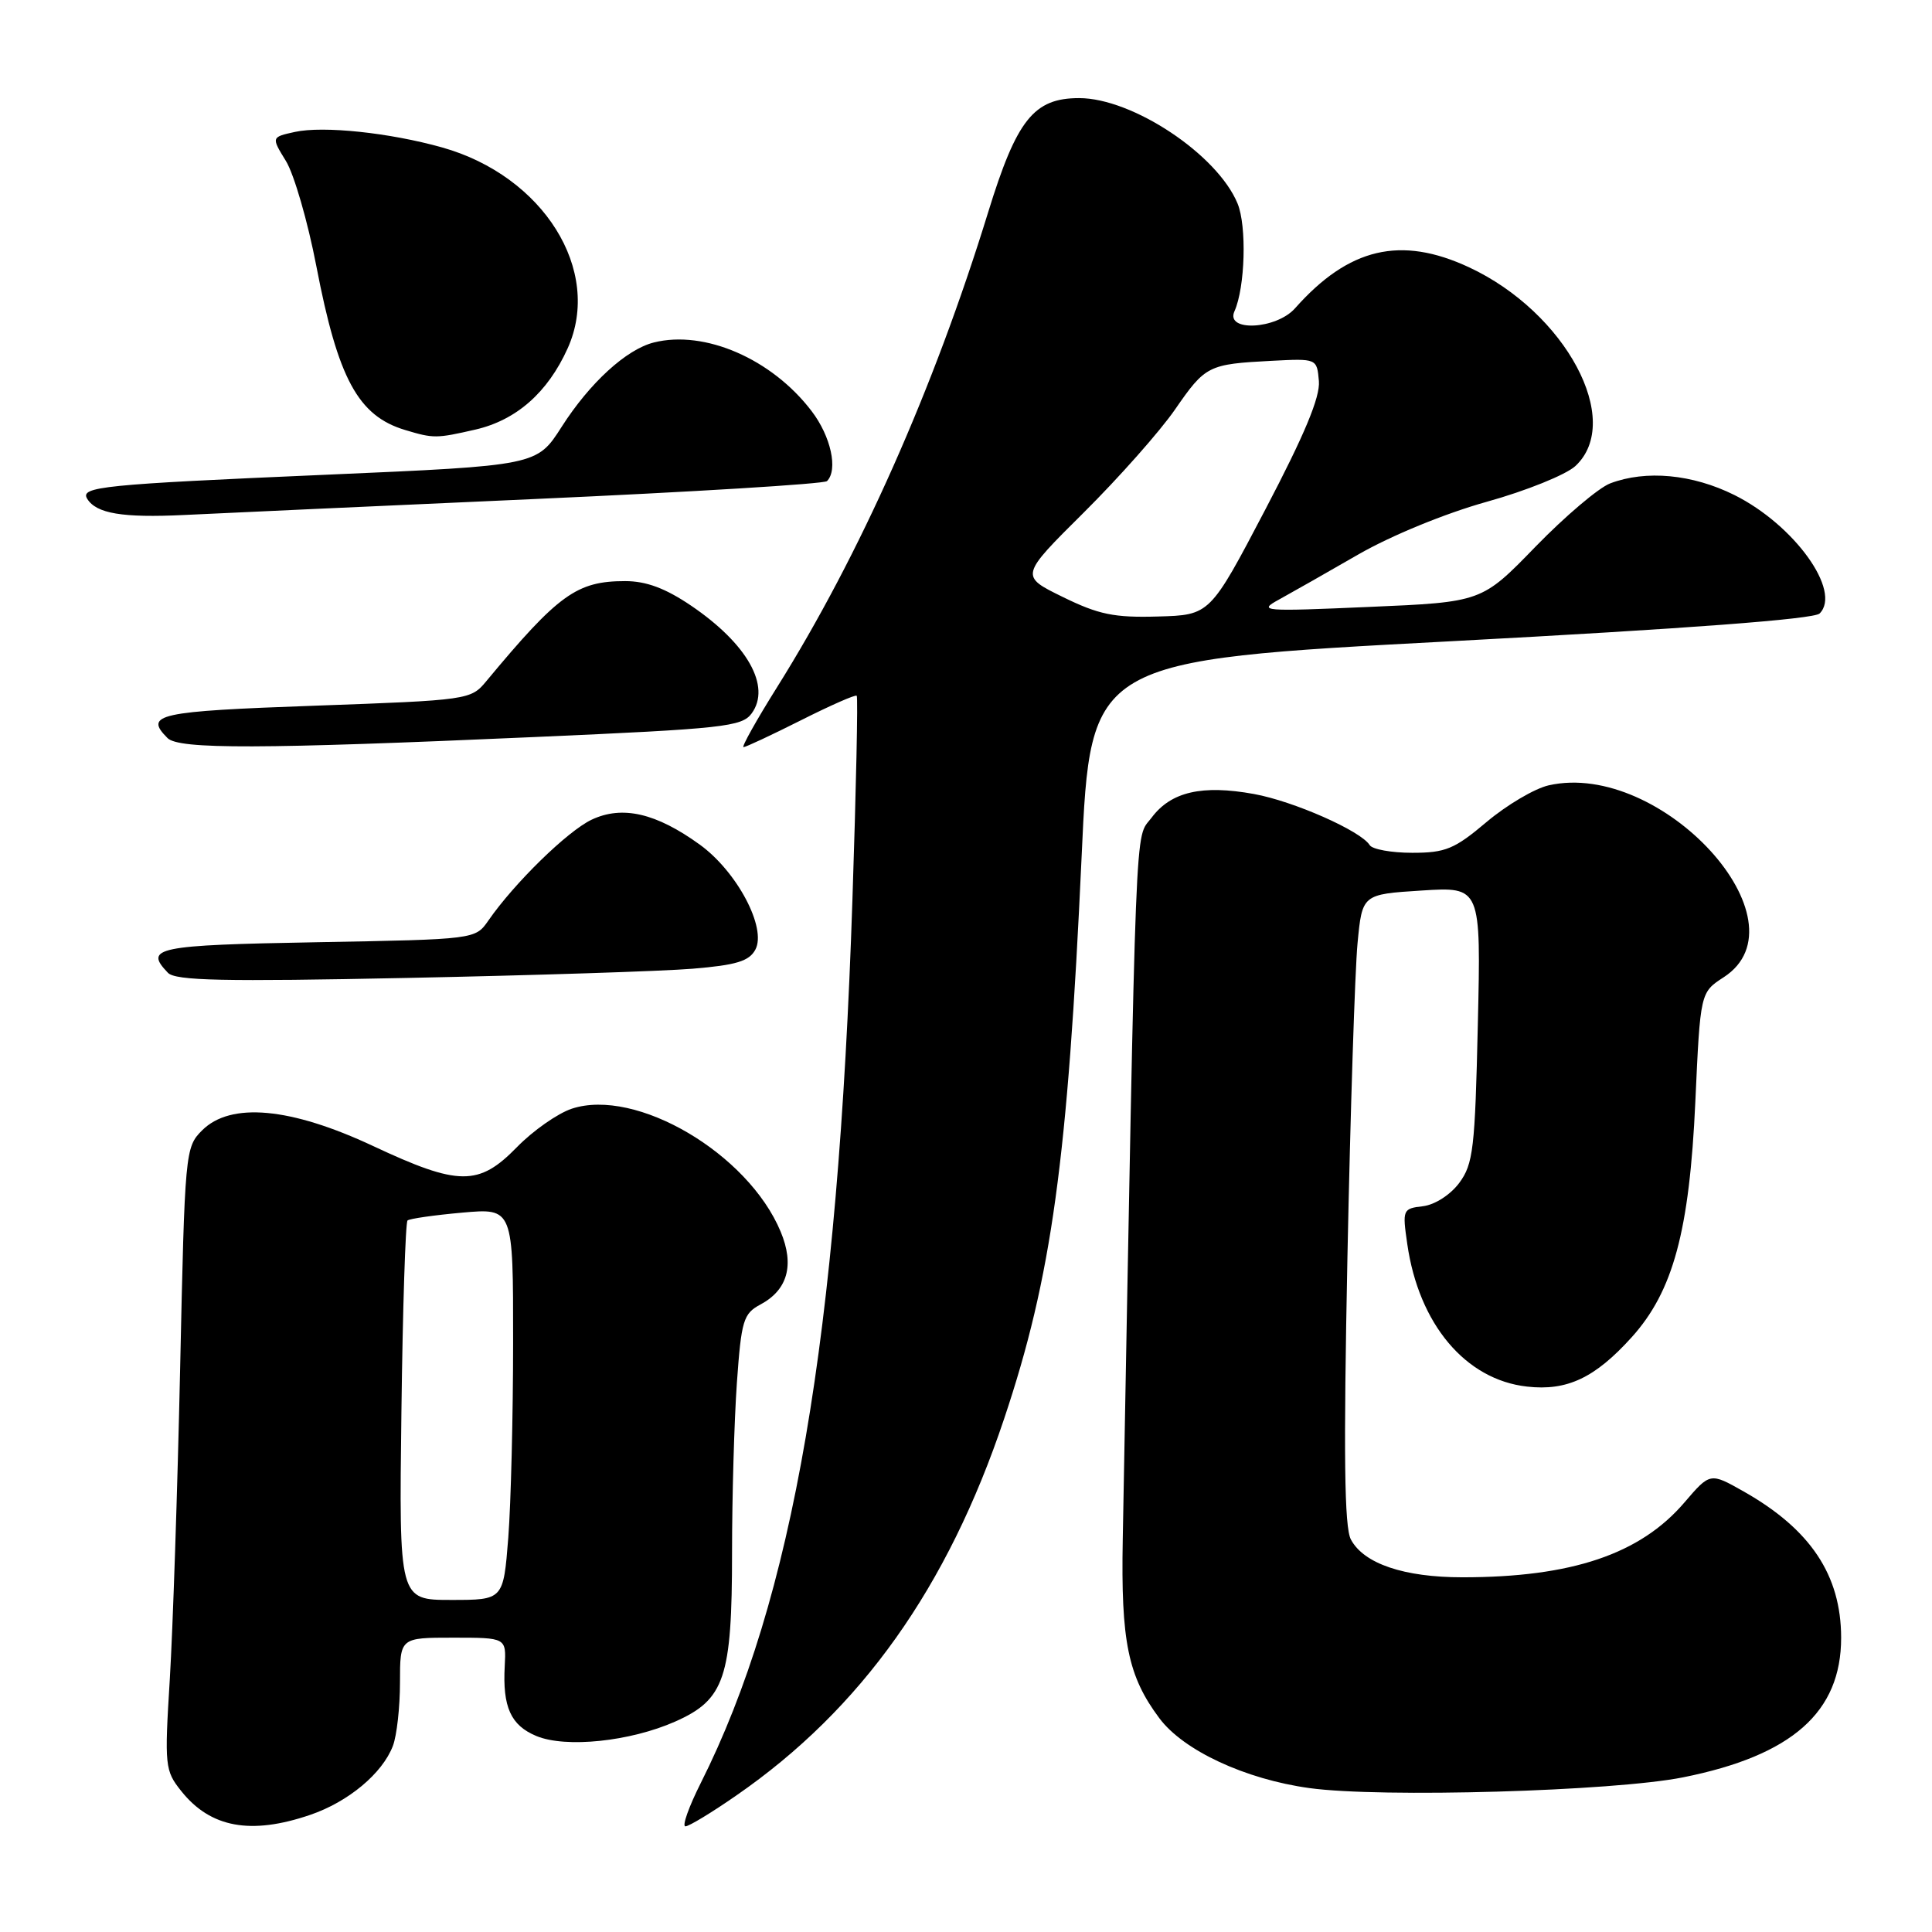 <?xml version="1.0" encoding="UTF-8" standalone="no"?>
<!DOCTYPE svg PUBLIC "-//W3C//DTD SVG 1.1//EN" "http://www.w3.org/Graphics/SVG/1.1/DTD/svg11.dtd" >
<svg xmlns="http://www.w3.org/2000/svg" xmlns:xlink="http://www.w3.org/1999/xlink" version="1.1" viewBox="0 0 256 256">
 <g >
 <path fill="currentColor"
d=" M 41.10 240.48 C 46.15 238.76 50.67 234.99 52.06 231.34 C 52.58 229.98 53.00 226.20 53.00 222.93 C 53.00 217.00 53.00 217.00 60.04 217.00 C 67.08 217.00 67.08 217.00 66.88 220.75 C 66.58 226.19 67.68 228.62 71.07 230.03 C 74.97 231.65 83.49 230.76 89.46 228.12 C 96.03 225.21 97.00 222.33 97.00 205.69 C 97.00 198.33 97.29 188.23 97.64 183.25 C 98.23 174.95 98.50 174.07 100.75 172.86 C 104.37 170.93 105.29 167.63 103.44 163.20 C 99.12 152.83 84.28 144.10 75.76 146.91 C 73.90 147.53 70.62 149.82 68.48 152.02 C 63.43 157.19 60.78 157.17 49.43 151.85 C 38.50 146.73 30.56 146.00 26.78 149.78 C 24.54 152.01 24.49 152.59 23.87 181.28 C 23.52 197.35 22.90 215.90 22.50 222.50 C 21.79 234.01 21.85 234.62 24.02 237.33 C 27.88 242.18 33.22 243.17 41.10 240.48 Z  M 97.58 237.90 C 114.12 226.46 125.57 210.35 133.06 187.97 C 139.35 169.20 141.48 153.72 143.32 113.50 C 144.50 87.50 144.50 87.50 192.23 84.97 C 223.49 83.31 240.36 82.04 241.11 81.29 C 244.07 78.33 237.75 69.55 229.81 65.59 C 224.26 62.83 218.10 62.25 213.36 64.05 C 211.83 64.63 207.38 68.41 203.46 72.44 C 196.34 79.78 196.34 79.78 181.42 80.42 C 167.22 81.04 166.64 80.99 169.50 79.43 C 171.15 78.52 175.88 75.84 180.00 73.46 C 184.35 70.96 191.49 68.03 197.00 66.49 C 202.22 65.04 207.51 62.90 208.75 61.75 C 215.17 55.77 207.47 41.39 194.66 35.42 C 185.60 31.20 178.72 32.82 171.60 40.85 C 169.10 43.66 162.34 43.99 163.57 41.25 C 164.99 38.09 165.22 29.95 163.98 26.96 C 161.30 20.47 150.06 13.00 142.99 13.00 C 136.99 13.00 134.72 15.84 130.93 28.14 C 123.73 51.51 113.93 73.56 102.97 91.05 C 100.23 95.42 98.23 99.00 98.52 99.00 C 98.81 99.00 102.23 97.40 106.13 95.44 C 110.02 93.48 113.35 92.01 113.52 92.19 C 113.70 92.36 113.44 104.54 112.95 119.25 C 111.03 177.31 105.08 211.94 92.86 236.25 C 91.27 239.41 90.35 242.00 90.82 242.00 C 91.29 242.00 94.33 240.16 97.58 237.90 Z  M 223.00 235.51 C 237.46 232.62 243.97 226.87 243.96 217.00 C 243.95 208.71 239.90 202.64 231.05 197.63 C 226.60 195.11 226.60 195.11 223.19 199.09 C 217.33 205.94 208.25 209.00 193.78 209.00 C 186.04 209.00 180.71 207.20 179.00 203.99 C 178.13 202.38 178.02 192.70 178.54 166.66 C 178.93 147.32 179.54 128.57 179.88 125.00 C 180.50 118.50 180.50 118.50 188.37 118.00 C 196.24 117.50 196.24 117.50 195.82 135.74 C 195.45 152.20 195.21 154.24 193.36 156.74 C 192.18 158.32 190.13 159.64 188.55 159.83 C 185.87 160.14 185.81 160.28 186.47 164.83 C 187.99 175.44 194.18 182.82 202.34 183.73 C 207.64 184.33 211.33 182.59 216.20 177.20 C 221.70 171.11 223.86 163.12 224.64 146.00 C 225.30 131.50 225.30 131.50 228.40 129.49 C 239.72 122.14 220.16 100.69 205.21 104.06 C 203.35 104.48 199.65 106.67 196.99 108.91 C 192.73 112.51 191.54 113.00 187.13 113.00 C 184.37 113.00 181.83 112.54 181.49 111.98 C 180.32 110.10 171.43 106.17 166.16 105.21 C 159.28 103.96 155.15 104.91 152.59 108.35 C 150.34 111.36 150.59 105.30 148.77 204.00 C 148.52 217.49 149.46 222.11 153.62 227.67 C 156.81 231.95 165.00 235.76 173.50 236.93 C 183.00 238.24 213.76 237.35 223.00 235.51 Z  M 91.78 128.36 C 97.57 127.88 99.27 127.36 100.09 125.83 C 101.62 122.97 97.67 115.50 92.73 111.92 C 86.94 107.73 82.45 106.69 78.38 108.62 C 75.19 110.14 68.16 117.00 64.71 121.98 C 62.98 124.47 62.98 124.47 41.99 124.85 C 20.68 125.23 19.05 125.57 22.25 128.90 C 23.25 129.95 29.59 130.08 54.00 129.58 C 70.78 129.24 87.78 128.69 91.78 128.36 Z  M 70.85 97.66 C 95.90 96.56 98.31 96.29 99.60 94.53 C 102.21 90.96 99.03 85.31 91.57 80.25 C 88.17 77.95 85.63 77.00 82.84 77.00 C 76.43 77.00 74.00 78.75 64.43 90.27 C 62.39 92.73 62.09 92.78 41.68 93.51 C 20.89 94.25 19.05 94.65 22.20 97.80 C 23.70 99.30 34.50 99.27 70.85 97.66 Z  M 70.70 66.13 C 91.72 65.19 109.21 64.12 109.58 63.75 C 111.07 62.26 110.10 57.81 107.54 54.47 C 102.28 47.56 93.37 43.69 86.64 45.38 C 83.00 46.29 78.15 50.72 74.42 56.56 C 71.14 61.69 71.14 61.69 43.32 62.90 C 13.51 64.19 10.57 64.49 11.56 66.10 C 12.77 68.05 16.23 68.63 24.37 68.24 C 28.84 68.02 49.69 67.07 70.70 66.13 Z  M 63.00 56.92 C 68.42 55.67 72.58 52.01 75.22 46.15 C 79.86 35.85 72.01 23.30 58.56 19.53 C 51.61 17.58 42.84 16.66 39.08 17.48 C 35.94 18.17 35.94 18.17 37.89 21.34 C 38.96 23.08 40.78 29.35 41.92 35.28 C 44.79 50.20 47.45 55.11 53.69 56.98 C 57.45 58.11 57.80 58.11 63.00 56.92 Z  M 53.19 187.08 C 53.36 173.38 53.73 161.96 54.00 161.72 C 54.27 161.48 57.54 161.01 61.25 160.68 C 68.00 160.08 68.00 160.08 67.99 177.79 C 67.99 187.53 67.70 199.21 67.35 203.75 C 66.70 212.00 66.70 212.00 59.79 212.00 C 52.87 212.00 52.87 212.00 53.19 187.08 Z  M 140.82 79.10 C 135.14 76.32 135.14 76.32 143.61 67.91 C 148.27 63.28 153.70 57.15 155.69 54.27 C 159.73 48.43 160.08 48.25 168.50 47.81 C 174.50 47.50 174.50 47.50 174.76 50.50 C 174.94 52.62 172.86 57.60 167.67 67.50 C 160.33 81.50 160.33 81.50 153.42 81.69 C 147.63 81.86 145.57 81.43 140.82 79.10 Z "/>
</g>
</svg>